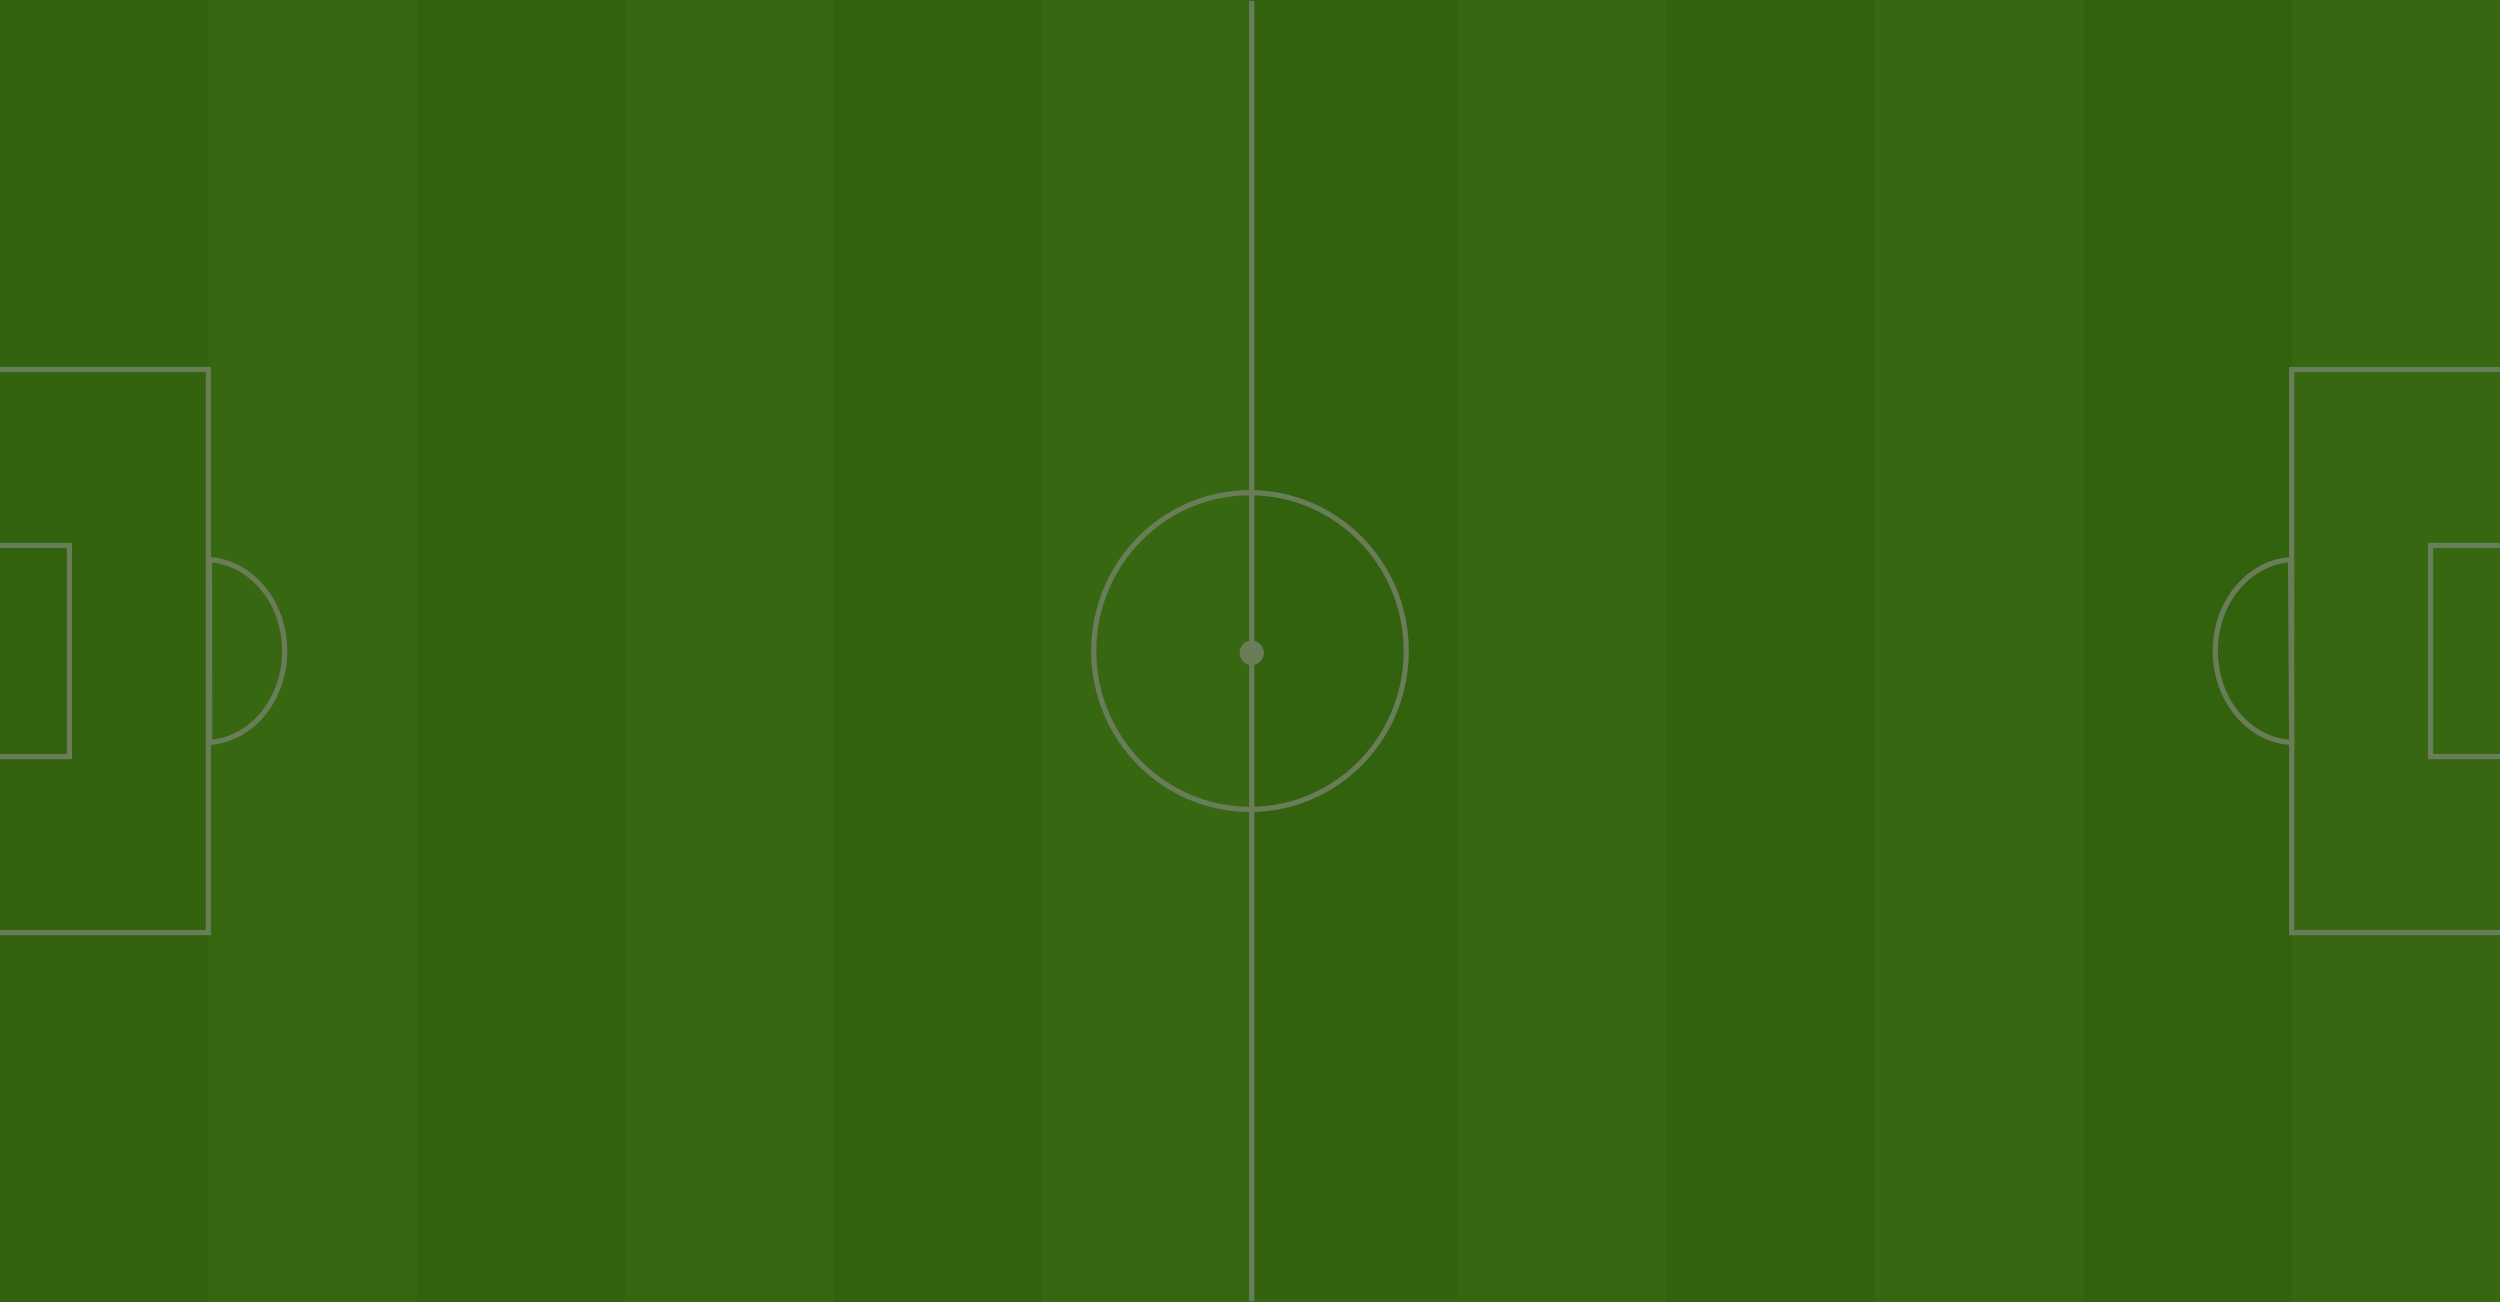 <?xml version='1.0' encoding='UTF-8'?><svg preserveAspectRatio='none' viewBox='0 0 480 250' version='1.1' xmlns='http://www.w3.org/2000/svg' xmlns:xlink='http://www.w3.org/1999/xlink'><title>MC 480x225</title><g id='MC-480x225' stroke='none' stroke-width='1' fill='none' fill-rule='evenodd'><g id='MC_Pitch_Final'><rect id='Pitch-Background' fill='#376711' fill-rule='nonzero' x='0' y='0' width='480' height='250'></rect><g id='Stripes' fill='#33620E' fill-rule='nonzero'><rect id='Rectangle' x='0' y='0' width='40' height='250'></rect><rect id='Rectangle-Copy-4' x='240' y='0' width='40' height='249.324'></rect><rect id='Rectangle-Copy-2' x='80' y='0' width='40' height='250'></rect><rect id='Rectangle-Copy-5' x='320' y='0' width='40' height='250'></rect><rect id='Rectangle-Copy-3' x='160' y='0' width='40' height='250'></rect><rect id='Rectangle-Copy-6' x='400' y='0' width='40' height='250'></rect></g><ellipse id='Centre-Circle' stroke='#687D58' fill-opacity='0' fill='#2C4815' fill-rule='nonzero' cx='240' cy='125' rx='30' ry='30.405'></ellipse><ellipse id='Oval' fill='#687D58' fill-rule='nonzero' cx='240.333' cy='125.338' rx='2.333' ry='2.365'></ellipse><g id='Home-Goal-Lines' transform='translate(0, 70.946)' stroke='#687D58'><g id='Group' transform='translate(40, 36.486)' fill='#2C4815' fill-opacity='0' fill-rule='nonzero'><path d='M0.22,0.027 L0.264,35.103 C4.164,34.836 7.667,32.896 10.239,29.915 C12.98,26.737 14.667,22.376 14.667,17.567 C14.667,12.749 12.974,8.381 10.223,5.201 C7.643,2.218 4.13,0.283 0.22,0.027 Z' id='Combined-Shape'></path></g><polyline id='Path-3' points='0 33.784 13.333 33.784 13.333 74.324 0 74.324'></polyline><polyline id='Path-3' points='0 0 40 0 40 108.108 0 108.108'></polyline></g><g id='Away-Goal-Lines' transform='translate(452.833, 124.554) scale(-1, 1) rotate(-180) translate(-452.833, -124.554) translate(425.333, 70.054)' stroke='#687D58'><polyline id='Path-3' transform='translate(34.667, 54.054) rotate(-180) translate(-34.667, -54.054) ' points='14.667 0 54.667 0 54.667 108.108 14.667 108.108'></polyline><polyline id='Path-3' transform='translate(48, 54.054) rotate(-180) translate(-48, -54.054) ' points='41.333 33.784 54.667 33.784 54.667 74.324 41.333 74.324'></polyline><path d='M0.211,36.503 L-1.18423789e-15,71.595 C3.959,71.399 7.524,69.483 10.145,66.494 C12.939,63.308 14.662,58.904 14.662,54.043 C14.662,49.225 12.97,44.857 10.219,41.677 C7.638,38.693 4.123,36.757 0.211,36.503 Z' id='Combined-Shape' fill-opacity='0' fill='#2C4815' fill-rule='nonzero' transform='translate(7.331, 54.049) rotate(-180) translate(-7.331, -54.049) '></path></g><line x1='240.333' y1='0.676' x2='240.333' y2='249.324' id='Line-10' stroke='#687D58' stroke-linecap='square'></line></g></g></svg>